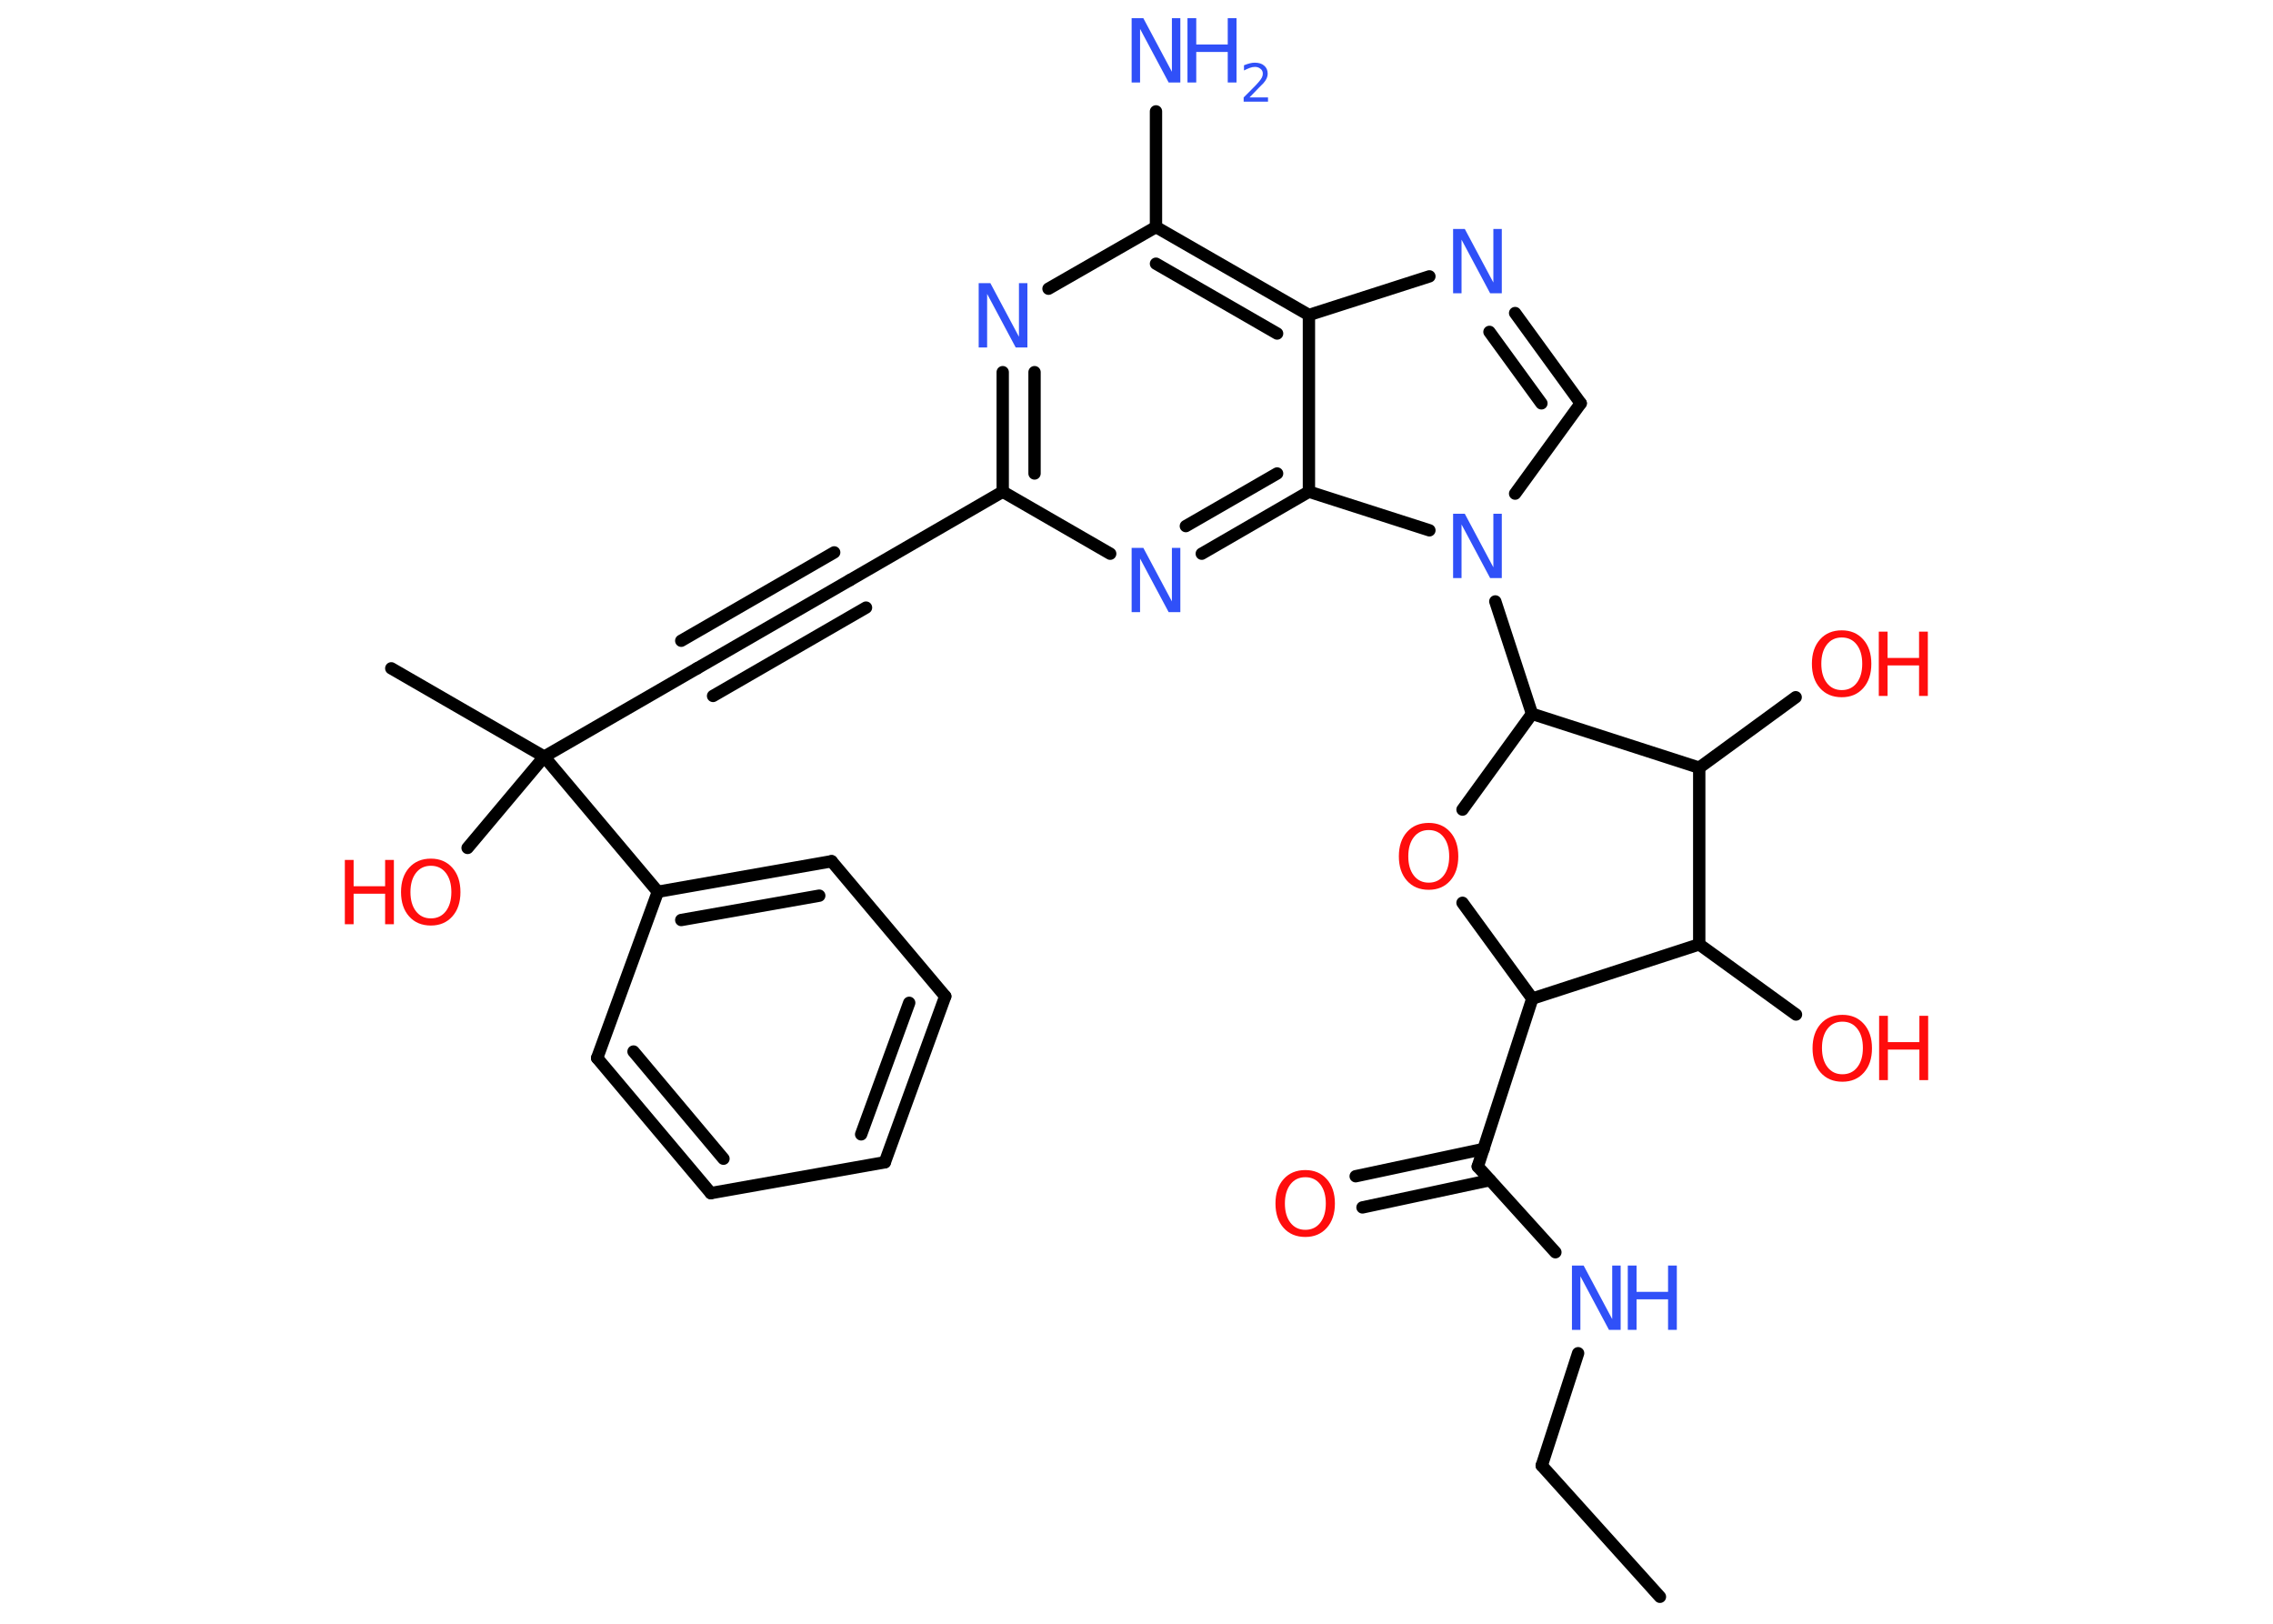 <?xml version='1.0' encoding='UTF-8'?>
<!DOCTYPE svg PUBLIC "-//W3C//DTD SVG 1.1//EN" "http://www.w3.org/Graphics/SVG/1.1/DTD/svg11.dtd">
<svg version='1.2' xmlns='http://www.w3.org/2000/svg' xmlns:xlink='http://www.w3.org/1999/xlink' width='70.0mm' height='50.0mm' viewBox='0 0 70.0 50.0'>
  <desc>Generated by the Chemistry Development Kit (http://github.com/cdk)</desc>
  <g stroke-linecap='round' stroke-linejoin='round' stroke='#000000' stroke-width='.38' fill='#3050F8'>
    <rect x='.0' y='.0' width='70.0' height='50.0' fill='#FFFFFF' stroke='none'/>
    <g id='mol1' class='mol'>
      <line id='mol1bnd1' class='bond' x1='51.12' y1='49.17' x2='47.48' y2='45.13'/>
      <line id='mol1bnd2' class='bond' x1='47.48' y1='45.13' x2='48.6' y2='41.67'/>
      <line id='mol1bnd3' class='bond' x1='47.9' y1='38.56' x2='45.51' y2='35.92'/>
      <g id='mol1bnd4' class='bond'>
        <line x1='45.89' y1='36.34' x2='41.96' y2='37.18'/>
        <line x1='45.69' y1='35.38' x2='41.75' y2='36.22'/>
      </g>
      <line id='mol1bnd5' class='bond' x1='45.51' y1='35.92' x2='47.19' y2='30.75'/>
      <line id='mol1bnd6' class='bond' x1='47.19' y1='30.75' x2='45.04' y2='27.8'/>
      <line id='mol1bnd7' class='bond' x1='45.04' y1='24.93' x2='47.18' y2='21.98'/>
      <line id='mol1bnd8' class='bond' x1='47.18' y1='21.98' x2='46.05' y2='18.52'/>
      <line id='mol1bnd9' class='bond' x1='46.66' y1='15.2' x2='48.68' y2='12.42'/>
      <g id='mol1bnd10' class='bond'>
        <line x1='48.68' y1='12.42' x2='46.66' y2='9.64'/>
        <line x1='47.47' y1='12.42' x2='45.87' y2='10.22'/>
      </g>
      <line id='mol1bnd11' class='bond' x1='44.02' y1='8.51' x2='40.31' y2='9.7'/>
      <g id='mol1bnd12' class='bond'>
        <line x1='40.31' y1='9.7' x2='35.6' y2='6.99'/>
        <line x1='39.33' y1='10.27' x2='35.6' y2='8.12'/>
      </g>
      <line id='mol1bnd13' class='bond' x1='35.6' y1='6.99' x2='35.6' y2='3.43'/>
      <line id='mol1bnd14' class='bond' x1='35.6' y1='6.99' x2='32.29' y2='8.89'/>
      <g id='mol1bnd15' class='bond'>
        <line x1='30.88' y1='11.46' x2='30.88' y2='15.14'/>
        <line x1='31.86' y1='11.46' x2='31.86' y2='14.58'/>
      </g>
      <line id='mol1bnd16' class='bond' x1='30.88' y1='15.14' x2='26.18' y2='17.86'/>
      <g id='mol1bnd17' class='bond'>
        <line x1='26.18' y1='17.86' x2='21.47' y2='20.58'/>
        <line x1='26.67' y1='18.71' x2='21.96' y2='21.43'/>
        <line x1='25.69' y1='17.01' x2='20.98' y2='19.73'/>
      </g>
      <line id='mol1bnd18' class='bond' x1='21.47' y1='20.58' x2='16.76' y2='23.3'/>
      <line id='mol1bnd19' class='bond' x1='16.76' y1='23.3' x2='12.05' y2='20.58'/>
      <line id='mol1bnd20' class='bond' x1='16.76' y1='23.3' x2='14.4' y2='26.11'/>
      <line id='mol1bnd21' class='bond' x1='16.76' y1='23.3' x2='20.26' y2='27.46'/>
      <g id='mol1bnd22' class='bond'>
        <line x1='25.61' y1='26.52' x2='20.26' y2='27.46'/>
        <line x1='25.23' y1='27.58' x2='20.98' y2='28.33'/>
      </g>
      <line id='mol1bnd23' class='bond' x1='25.61' y1='26.52' x2='29.11' y2='30.68'/>
      <g id='mol1bnd24' class='bond'>
        <line x1='27.25' y1='35.79' x2='29.11' y2='30.68'/>
        <line x1='26.52' y1='34.93' x2='28.0' y2='30.88'/>
      </g>
      <line id='mol1bnd25' class='bond' x1='27.25' y1='35.79' x2='21.89' y2='36.74'/>
      <g id='mol1bnd26' class='bond'>
        <line x1='18.39' y1='32.58' x2='21.89' y2='36.74'/>
        <line x1='19.51' y1='32.38' x2='22.28' y2='35.68'/>
      </g>
      <line id='mol1bnd27' class='bond' x1='20.26' y1='27.46' x2='18.39' y2='32.58'/>
      <line id='mol1bnd28' class='bond' x1='30.88' y1='15.14' x2='34.19' y2='17.05'/>
      <g id='mol1bnd29' class='bond'>
        <line x1='37.01' y1='17.05' x2='40.31' y2='15.14'/>
        <line x1='36.52' y1='16.2' x2='39.33' y2='14.58'/>
      </g>
      <line id='mol1bnd30' class='bond' x1='40.31' y1='9.7' x2='40.31' y2='15.14'/>
      <line id='mol1bnd31' class='bond' x1='44.02' y1='16.33' x2='40.31' y2='15.14'/>
      <line id='mol1bnd32' class='bond' x1='47.18' y1='21.98' x2='52.33' y2='23.64'/>
      <line id='mol1bnd33' class='bond' x1='52.33' y1='23.64' x2='55.3' y2='21.47'/>
      <line id='mol1bnd34' class='bond' x1='52.33' y1='23.64' x2='52.33' y2='29.08'/>
      <line id='mol1bnd35' class='bond' x1='47.19' y1='30.75' x2='52.33' y2='29.08'/>
      <line id='mol1bnd36' class='bond' x1='52.33' y1='29.08' x2='55.31' y2='31.24'/>
      <g id='mol1atm3' class='atom'>
        <path d='M48.41 38.97h.36l.88 1.65v-1.65h.26v1.98h-.36l-.88 -1.65v1.65h-.26v-1.98z' stroke='none'/>
        <path d='M50.13 38.97h.27v.81h.97v-.81h.27v1.98h-.27v-.94h-.97v.94h-.27v-1.98z' stroke='none'/>
      </g>
      <path id='mol1atm5' class='atom' d='M40.2 36.25q-.29 .0 -.46 .22q-.17 .22 -.17 .59q.0 .37 .17 .59q.17 .22 .46 .22q.29 .0 .46 -.22q.17 -.22 .17 -.59q.0 -.37 -.17 -.59q-.17 -.22 -.46 -.22zM40.2 36.03q.41 .0 .66 .28q.25 .28 .25 .75q.0 .47 -.25 .75q-.25 .28 -.66 .28q-.42 .0 -.67 -.28q-.25 -.28 -.25 -.75q.0 -.47 .25 -.75q.25 -.28 .67 -.28z' stroke='none' fill='#FF0D0D'/>
      <path id='mol1atm7' class='atom' d='M44.0 25.56q-.29 .0 -.46 .22q-.17 .22 -.17 .59q.0 .37 .17 .59q.17 .22 .46 .22q.29 .0 .46 -.22q.17 -.22 .17 -.59q.0 -.37 -.17 -.59q-.17 -.22 -.46 -.22zM44.0 25.34q.41 .0 .66 .28q.25 .28 .25 .75q.0 .47 -.25 .75q-.25 .28 -.66 .28q-.42 .0 -.67 -.28q-.25 -.28 -.25 -.75q.0 -.47 .25 -.75q.25 -.28 .67 -.28z' stroke='none' fill='#FF0D0D'/>
      <path id='mol1atm9' class='atom' d='M44.75 15.82h.36l.88 1.65v-1.65h.26v1.98h-.36l-.88 -1.65v1.65h-.26v-1.98z' stroke='none'/>
      <path id='mol1atm11' class='atom' d='M44.75 7.05h.36l.88 1.65v-1.65h.26v1.98h-.36l-.88 -1.65v1.65h-.26v-1.98z' stroke='none'/>
      <g id='mol1atm14' class='atom'>
        <path d='M34.85 .56h.36l.88 1.65v-1.65h.26v1.98h-.36l-.88 -1.65v1.65h-.26v-1.98z' stroke='none'/>
        <path d='M36.57 .56h.27v.81h.97v-.81h.27v1.98h-.27v-.94h-.97v.94h-.27v-1.98z' stroke='none'/>
        <path d='M38.49 3.0h.56v.13h-.75v-.13q.09 -.09 .25 -.25q.16 -.16 .2 -.21q.08 -.09 .11 -.15q.03 -.06 .03 -.12q.0 -.1 -.07 -.15q-.07 -.06 -.17 -.06q-.08 .0 -.16 .03q-.08 .03 -.18 .08v-.16q.1 -.04 .18 -.06q.08 -.02 .15 -.02q.19 .0 .29 .09q.11 .09 .11 .25q.0 .07 -.03 .14q-.03 .07 -.1 .15q-.02 .02 -.13 .13q-.11 .11 -.3 .31z' stroke='none'/>
      </g>
      <path id='mol1atm15' class='atom' d='M30.14 8.72h.36l.88 1.65v-1.65h.26v1.98h-.36l-.88 -1.65v1.65h-.26v-1.98z' stroke='none'/>
      <g id='mol1atm21' class='atom'>
        <path d='M13.27 26.66q-.29 .0 -.46 .22q-.17 .22 -.17 .59q.0 .37 .17 .59q.17 .22 .46 .22q.29 .0 .46 -.22q.17 -.22 .17 -.59q.0 -.37 -.17 -.59q-.17 -.22 -.46 -.22zM13.27 26.44q.41 .0 .66 .28q.25 .28 .25 .75q.0 .47 -.25 .75q-.25 .28 -.66 .28q-.42 .0 -.67 -.28q-.25 -.28 -.25 -.75q.0 -.47 .25 -.75q.25 -.28 .67 -.28z' stroke='none' fill='#FF0D0D'/>
        <path d='M10.62 26.48h.27v.81h.97v-.81h.27v1.98h-.27v-.94h-.97v.94h-.27v-1.98z' stroke='none' fill='#FF0D0D'/>
      </g>
      <path id='mol1atm28' class='atom' d='M34.85 16.87h.36l.88 1.65v-1.65h.26v1.98h-.36l-.88 -1.65v1.65h-.26v-1.98z' stroke='none'/>
      <g id='mol1atm31' class='atom'>
        <path d='M56.72 19.63q-.29 .0 -.46 .22q-.17 .22 -.17 .59q.0 .37 .17 .59q.17 .22 .46 .22q.29 .0 .46 -.22q.17 -.22 .17 -.59q.0 -.37 -.17 -.59q-.17 -.22 -.46 -.22zM56.72 19.41q.41 .0 .66 .28q.25 .28 .25 .75q.0 .47 -.25 .75q-.25 .28 -.66 .28q-.42 .0 -.67 -.28q-.25 -.28 -.25 -.75q.0 -.47 .25 -.75q.25 -.28 .67 -.28z' stroke='none' fill='#FF0D0D'/>
        <path d='M57.86 19.45h.27v.81h.97v-.81h.27v1.98h-.27v-.94h-.97v.94h-.27v-1.98z' stroke='none' fill='#FF0D0D'/>
      </g>
      <g id='mol1atm33' class='atom'>
        <path d='M56.74 31.46q-.29 .0 -.46 .22q-.17 .22 -.17 .59q.0 .37 .17 .59q.17 .22 .46 .22q.29 .0 .46 -.22q.17 -.22 .17 -.59q.0 -.37 -.17 -.59q-.17 -.22 -.46 -.22zM56.74 31.25q.41 .0 .66 .28q.25 .28 .25 .75q.0 .47 -.25 .75q-.25 .28 -.66 .28q-.42 .0 -.67 -.28q-.25 -.28 -.25 -.75q.0 -.47 .25 -.75q.25 -.28 .67 -.28z' stroke='none' fill='#FF0D0D'/>
        <path d='M57.87 31.28h.27v.81h.97v-.81h.27v1.98h-.27v-.94h-.97v.94h-.27v-1.98z' stroke='none' fill='#FF0D0D'/>
      </g>
    </g>
  </g>
</svg>
